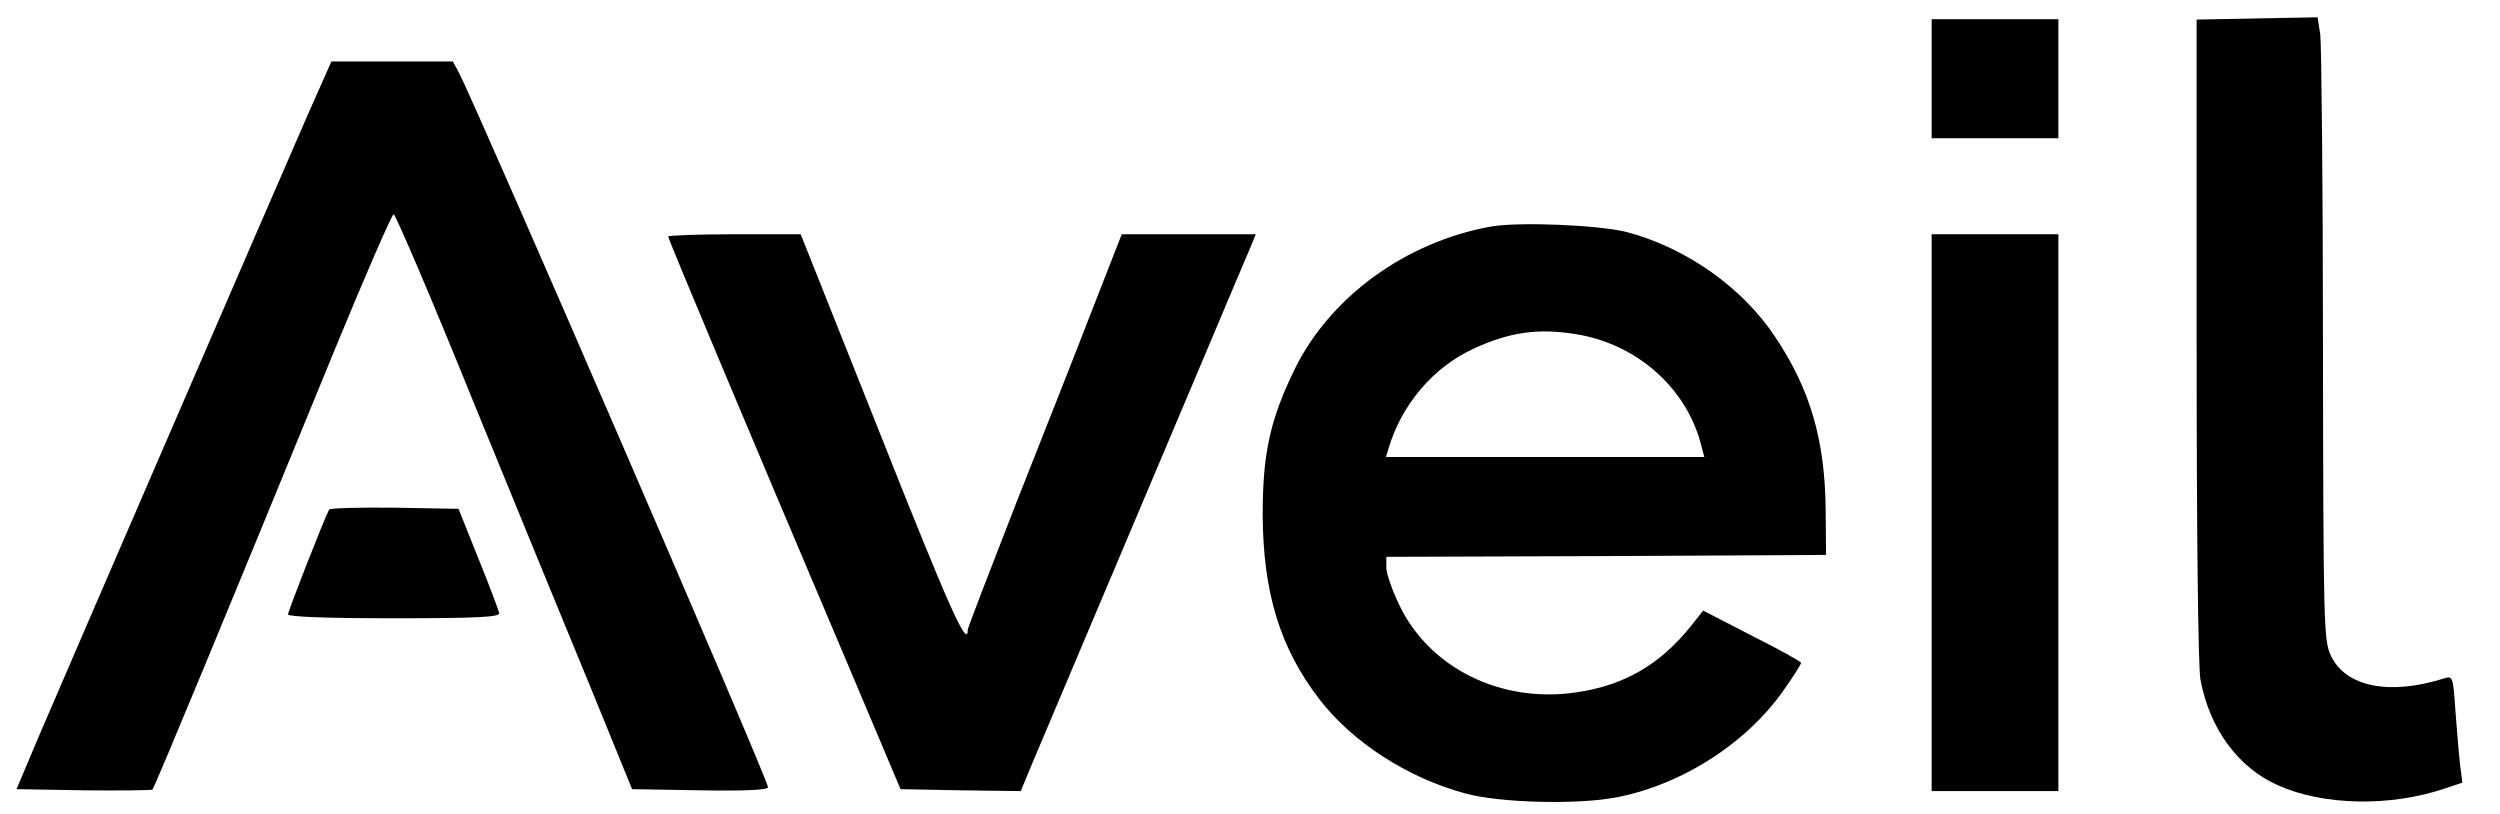 <?xml version="1.0" standalone="no"?>
<!DOCTYPE svg PUBLIC "-//W3C//DTD SVG 20010904//EN"
 "http://www.w3.org/TR/2001/REC-SVG-20010904/DTD/svg10.dtd">
<svg version="1.0" xmlns="http://www.w3.org/2000/svg"
 width="651pt" height="212pt" viewBox="0 0 651 212"
 preserveAspectRatio="xMidYMid meet">

<g transform="translate(0,212) scale(0.1,-0.1)"
fill="#000000" stroke="none">
<path d="M5878 2072 l-158 -3 0 -833 c0 -518 4 -853 10 -886 24 -128 98 -229
202 -275 118 -53 292 -56 432 -9 l48 16 -6 47 c-3 25 -8 88 -12 139 -6 89 -7
92 -28 86 -143 -46 -259 -23 -297 60 -18 39 -19 82 -20 806 0 421 -4 785 -7
810 l-7 45 -157 -3z"/>
<path d="M5030 1915 l0 -155 165 0 165 0 0 155 0 155 -165 0 -165 0 0 -155z"/>
<path d="M800 1818 c-90 -206 -632 -1459 -700 -1618 l-57 -135 175 -3 c96 -1
177 0 179 2 5 4 197 467 472 1139 81 197 151 358 156 359 5 0 100 -222 210
-494 111 -271 249 -608 307 -748 l104 -255 177 -3 c117 -2 177 1 177 8 0 20
-753 1760 -806 1863 l-15 27 -158 0 -158 0 -63 -142z"/>
<path d="M3882 1530 c-221 -40 -417 -182 -510 -370 -64 -131 -84 -219 -84
-380 1 -203 45 -347 147 -480 86 -112 229 -205 380 -246 91 -25 294 -30 396
-10 173 34 344 145 440 288 22 31 39 59 39 62 0 3 -57 35 -127 70 l-128 66
-30 -38 c-82 -103 -176 -157 -301 -175 -196 -29 -382 64 -460 227 -19 39 -34
83 -34 98 l0 28 573 2 572 3 -1 120 c-2 179 -40 311 -131 447 -85 129 -232
233 -388 274 -72 18 -279 27 -353 14z m221 -280 c157 -25 285 -137 325 -282
l10 -38 -414 0 -415 0 7 23 c34 114 116 210 219 258 94 44 170 55 268 39z"/>
<path d="M1740 1504 c0 -7 216 -521 455 -1084 l150 -355 157 -3 156 -2 32 77
c18 43 108 256 200 473 92 217 209 494 260 615 51 121 99 235 107 253 l13 32
-174 0 -175 0 -77 -197 c-42 -109 -133 -339 -201 -511 -67 -172 -123 -317
-123 -322 0 -51 -48 56 -226 505 l-209 525 -172 0 c-95 0 -173 -3 -173 -6z"/>
<path d="M5030 785 l0 -725 165 0 165 0 0 725 0 725 -165 0 -165 0 0 -725z"/>
<path d="M857 793 c-10 -17 -107 -264 -107 -273 0 -6 101 -10 275 -10 214 0
275 3 275 13 -1 6 -25 71 -54 142 l-52 130 -166 3 c-92 1 -169 -1 -171 -5z"/>
</g>
</svg>
